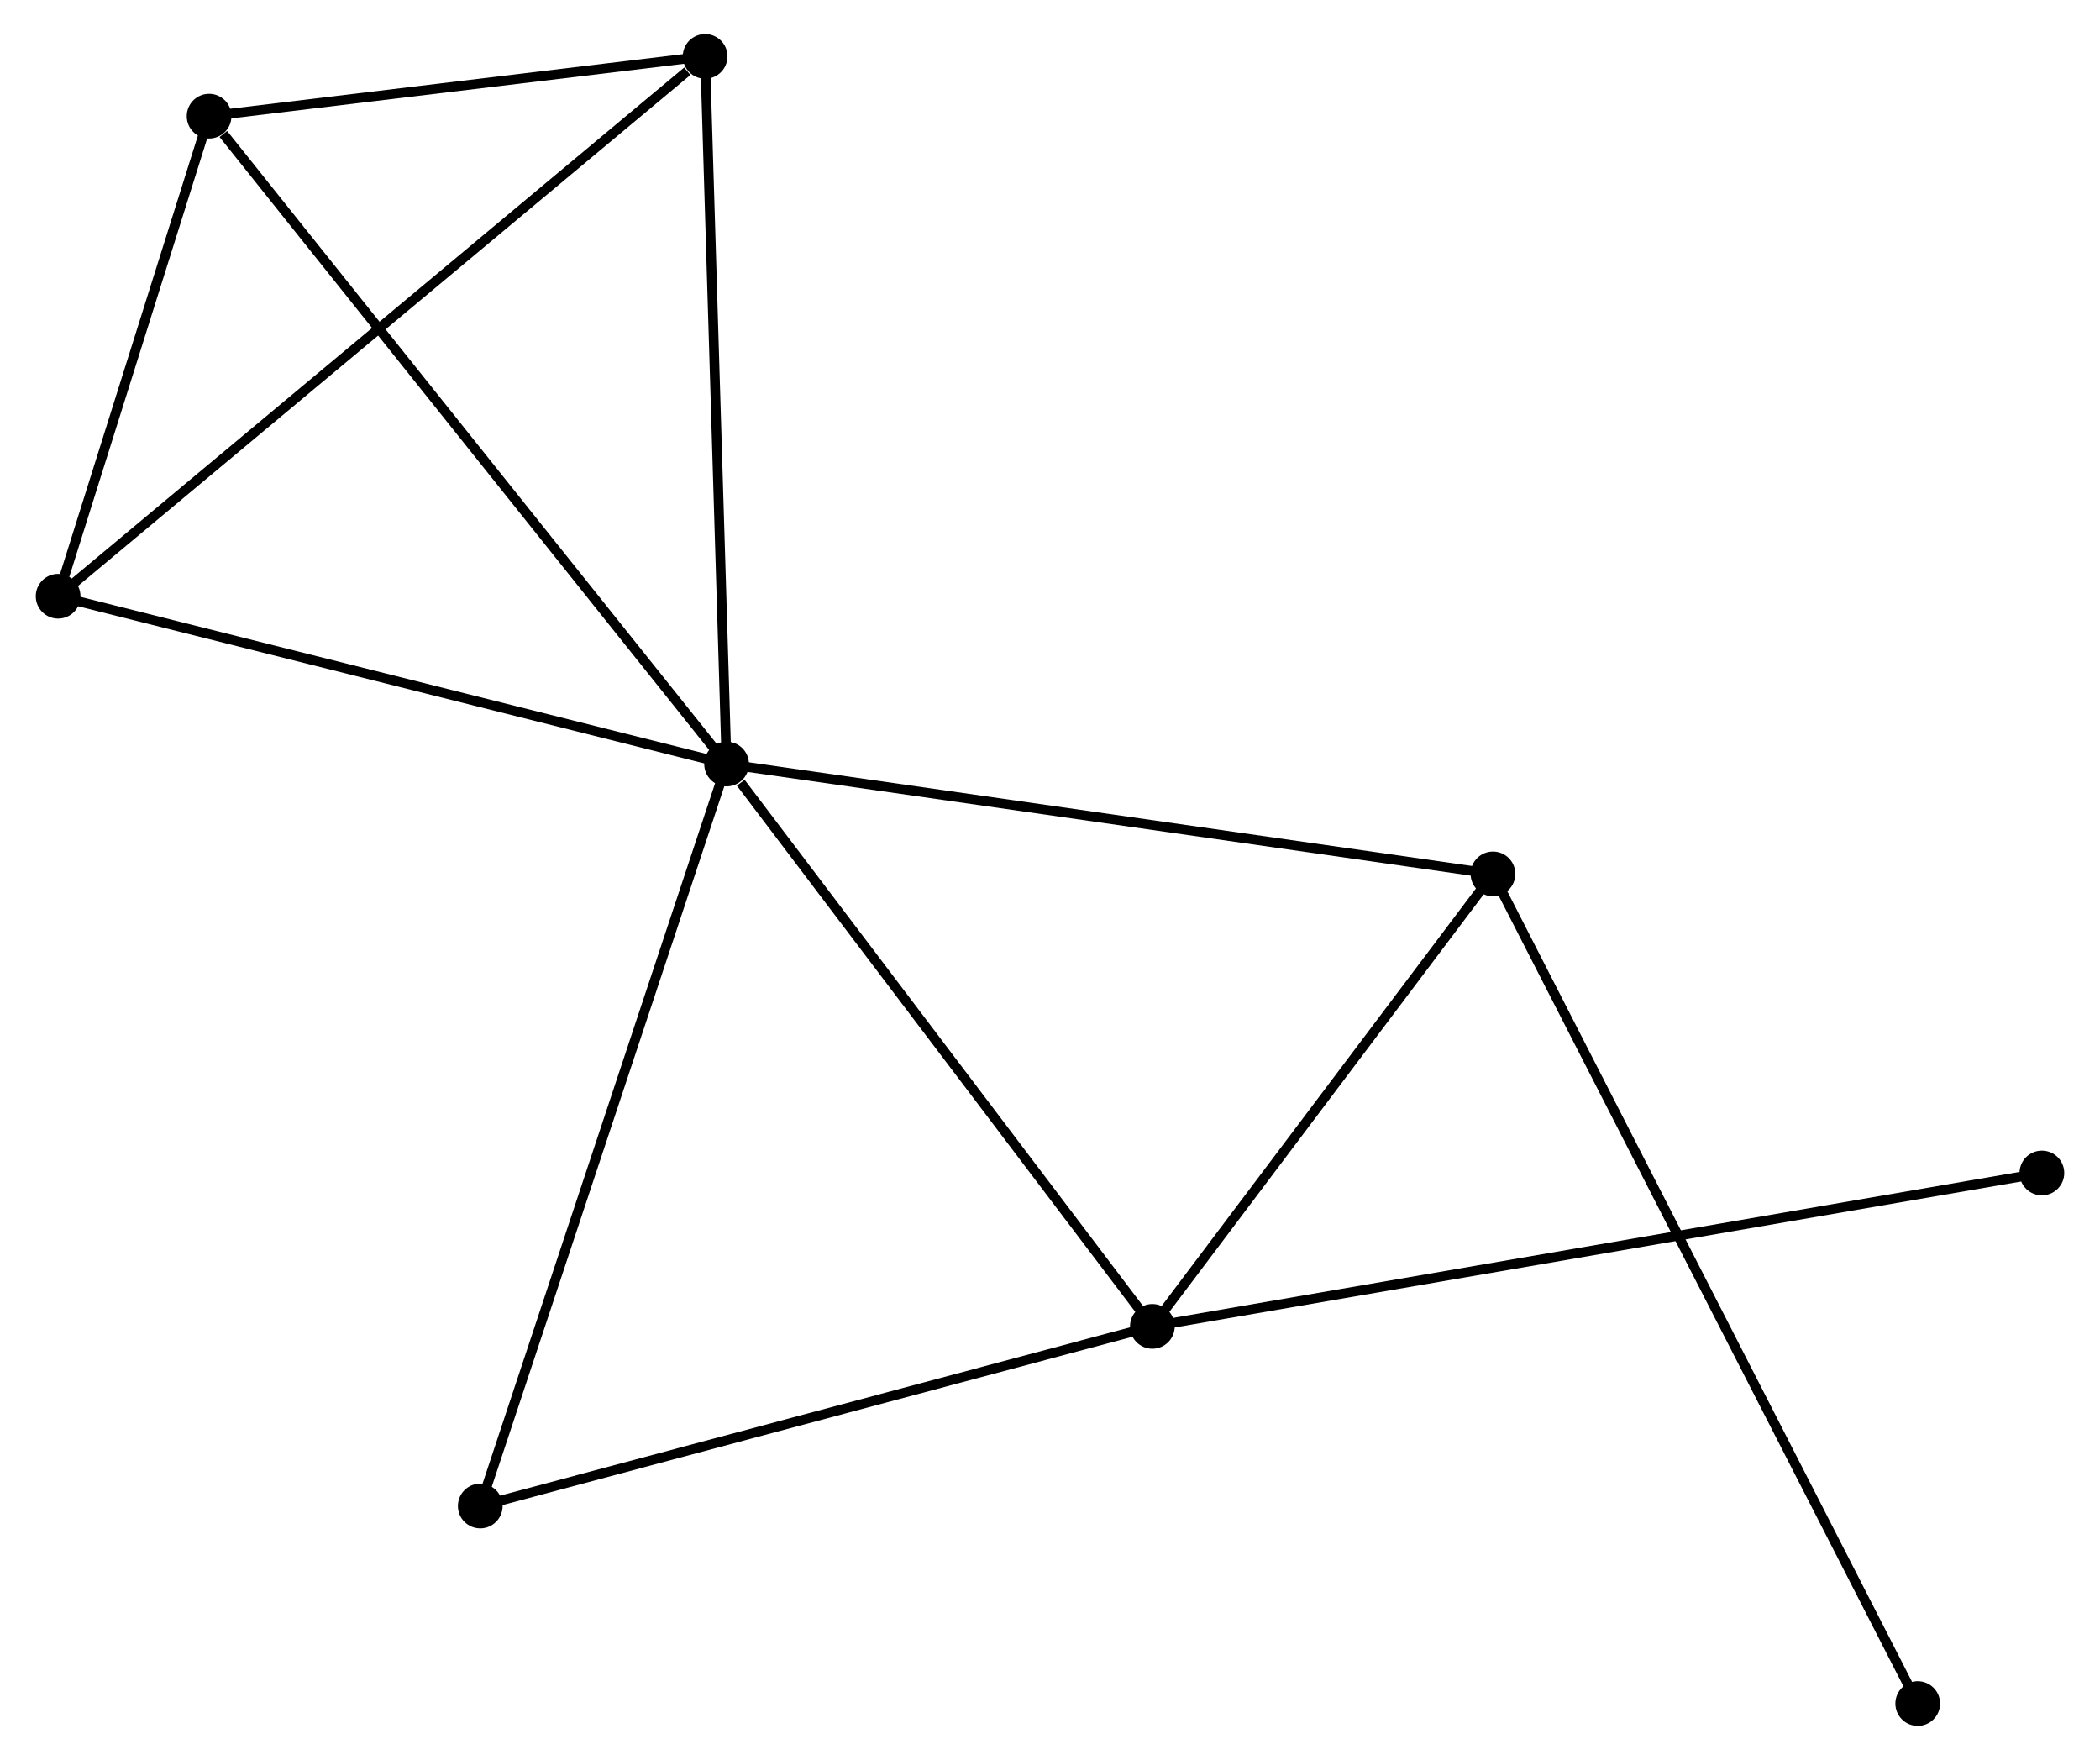 <?xml version="1.0" encoding="UTF-8" standalone="no"?>
<!DOCTYPE svg PUBLIC "-//W3C//DTD SVG 1.1//EN"
 "http://www.w3.org/Graphics/SVG/1.1/DTD/svg11.dtd">
<!-- Generated by graphviz version 2.36.0 (20140111.2315)
 -->
<!-- Title: %3 Pages: 1 -->
<svg width="216pt" height="181pt"
 viewBox="0.00 0.00 215.70 181.05" xmlns="http://www.w3.org/2000/svg" xmlns:xlink="http://www.w3.org/1999/xlink">
<g id="graph0" class="graph" transform="scale(1 1) rotate(0) translate(4 177.051)">
<title>%3</title>
<!-- 0 -->
<g id="node1" class="node"><title>0</title>
<ellipse fill="black" stroke="black" cx="70.575" cy="-98.454" rx="1.8" ry="1.8"/>
</g>
<!-- 1 -->
<g id="node2" class="node"><title>1</title>
<ellipse fill="black" stroke="black" cx="114.382" cy="-40.601" rx="1.8" ry="1.8"/>
</g>
<!-- 0&#45;&#45;1 -->
<g id="edge1" class="edge"><title>0&#45;&#45;1</title>
<path fill="none" stroke="black" d="M72.033,-96.529C78.802,-87.589 107.106,-50.21 113.216,-42.141"/>
</g>
<!-- 2 -->
<g id="node3" class="node"><title>2</title>
<ellipse fill="black" stroke="black" cx="1.8" cy="-115.714" rx="1.8" ry="1.8"/>
</g>
<!-- 0&#45;&#45;2 -->
<g id="edge2" class="edge"><title>0&#45;&#45;2</title>
<path fill="none" stroke="black" d="M68.591,-98.952C58.548,-101.473 13.415,-112.799 3.662,-115.246"/>
</g>
<!-- 3 -->
<g id="node4" class="node"><title>3</title>
<ellipse fill="black" stroke="black" cx="17.334" cy="-165.1" rx="1.8" ry="1.8"/>
</g>
<!-- 0&#45;&#45;3 -->
<g id="edge3" class="edge"><title>0&#45;&#45;3</title>
<path fill="none" stroke="black" d="M69.259,-100.102C61.957,-109.242 26.474,-153.659 18.799,-163.266"/>
</g>
<!-- 4 -->
<g id="node5" class="node"><title>4</title>
<ellipse fill="black" stroke="black" cx="149.425" cy="-87.148" rx="1.8" ry="1.8"/>
</g>
<!-- 0&#45;&#45;4 -->
<g id="edge4" class="edge"><title>0&#45;&#45;4</title>
<path fill="none" stroke="black" d="M72.524,-98.175C83.433,-96.611 136.813,-88.956 147.544,-87.418"/>
</g>
<!-- 5 -->
<g id="node6" class="node"><title>5</title>
<ellipse fill="black" stroke="black" cx="68.367" cy="-171.251" rx="1.8" ry="1.8"/>
</g>
<!-- 0&#45;&#45;5 -->
<g id="edge5" class="edge"><title>0&#45;&#45;5</title>
<path fill="none" stroke="black" d="M70.52,-100.254C70.218,-110.238 68.746,-158.754 68.427,-169.247"/>
</g>
<!-- 6 -->
<g id="node7" class="node"><title>6</title>
<ellipse fill="black" stroke="black" cx="45.232" cy="-22.122" rx="1.8" ry="1.8"/>
</g>
<!-- 0&#45;&#45;6 -->
<g id="edge6" class="edge"><title>0&#45;&#45;6</title>
<path fill="none" stroke="black" d="M69.949,-96.567C66.442,-86.007 49.285,-34.331 45.836,-23.943"/>
</g>
<!-- 1&#45;&#45;4 -->
<g id="edge7" class="edge"><title>1&#45;&#45;4</title>
<path fill="none" stroke="black" d="M115.548,-42.149C120.868,-49.216 142.815,-78.368 148.219,-85.546"/>
</g>
<!-- 1&#45;&#45;6 -->
<g id="edge8" class="edge"><title>1&#45;&#45;6</title>
<path fill="none" stroke="black" d="M112.387,-40.068C102.289,-37.369 56.91,-25.243 47.104,-22.623"/>
</g>
<!-- 8 -->
<g id="node8" class="node"><title>8</title>
<ellipse fill="black" stroke="black" cx="205.901" cy="-56.381" rx="1.8" ry="1.8"/>
</g>
<!-- 1&#45;&#45;8 -->
<g id="edge9" class="edge"><title>1&#45;&#45;8</title>
<path fill="none" stroke="black" d="M116.293,-40.93C128.204,-42.984 192.12,-54.005 204,-56.053"/>
</g>
<!-- 2&#45;&#45;3 -->
<g id="edge10" class="edge"><title>2&#45;&#45;3</title>
<path fill="none" stroke="black" d="M2.467,-117.836C5.023,-125.959 14.165,-155.026 16.686,-163.041"/>
</g>
<!-- 2&#45;&#45;5 -->
<g id="edge11" class="edge"><title>2&#45;&#45;5</title>
<path fill="none" stroke="black" d="M3.445,-117.087C12.575,-124.703 56.939,-161.717 66.534,-169.722"/>
</g>
<!-- 3&#45;&#45;5 -->
<g id="edge12" class="edge"><title>3&#45;&#45;5</title>
<path fill="none" stroke="black" d="M19.526,-165.364C27.921,-166.376 57.957,-169.997 66.239,-170.995"/>
</g>
<!-- 7 -->
<g id="node9" class="node"><title>7</title>
<ellipse fill="black" stroke="black" cx="193.126" cy="-1.8" rx="1.8" ry="1.8"/>
</g>
<!-- 4&#45;&#45;7 -->
<g id="edge13" class="edge"><title>4&#45;&#45;7</title>
<path fill="none" stroke="black" d="M150.338,-85.365C156.025,-74.258 186.546,-14.651 192.219,-3.573"/>
</g>
</g>
</svg>
